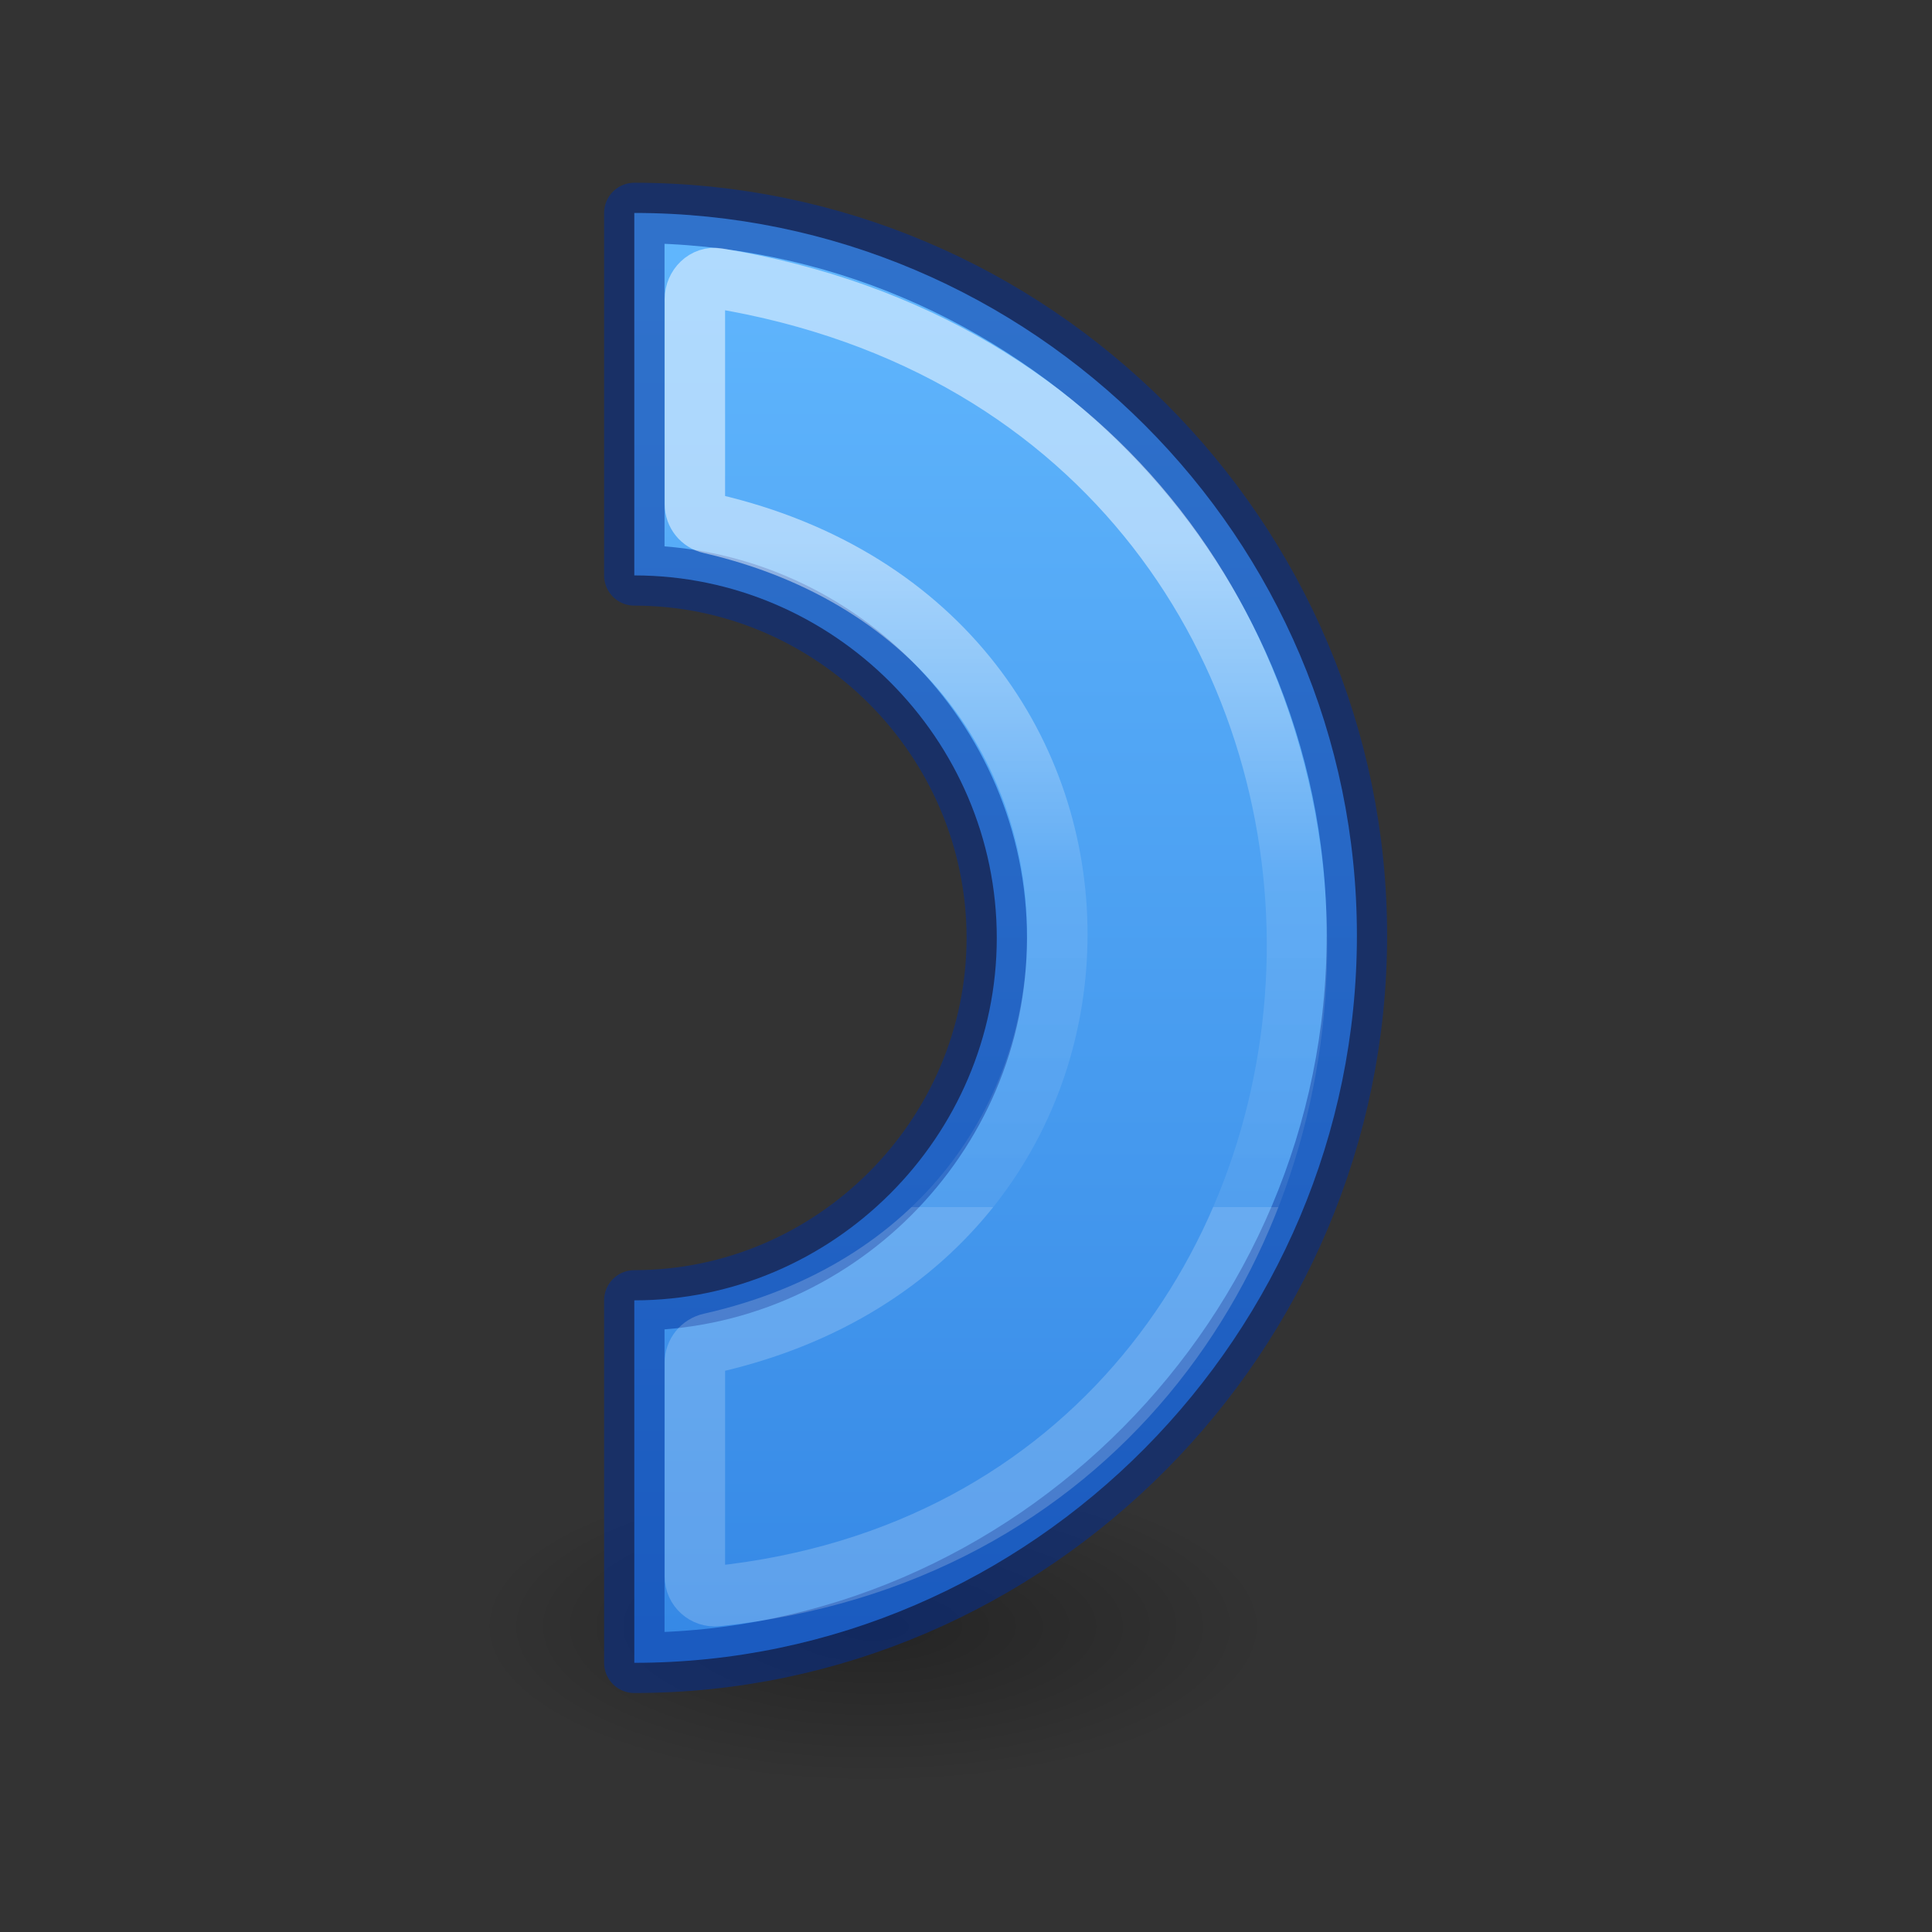 <svg height="32" viewBox="0 0 8.467 8.467" width="32" xmlns="http://www.w3.org/2000/svg" xmlns:xlink="http://www.w3.org/1999/xlink"><rect x="0" y="0" width="8.467" height="8.467" fill="#333333" stroke="none"/><radialGradient id="a" cx="2.25" cy="16" gradientTransform="matrix(.292 0 0 .116 10.183 26.641)" gradientUnits="userSpaceOnUse" r="16.875"><stop offset="0"/><stop offset="1" stop-opacity="0"/></radialGradient><linearGradient id="b" gradientUnits="userSpaceOnUse" x1="1.86" x2="20.61" y1="3.281" y2="3.281"><stop offset="0" stop-color="#64baff"/><stop offset="1" stop-color="#3689e6"/></linearGradient><linearGradient id="c" gradientTransform="matrix(.243 0 0 .351 2.162 -.526)" gradientUnits="userSpaceOnUse" x1="20.342" x2="54.259" y1="42.857" y2="42.857"><stop offset="0" stop-color="#fff"/><stop offset=".5" stop-color="#fff" stop-opacity=".235"/><stop offset="1" stop-color="#fff" stop-opacity=".157"/><stop offset="1" stop-color="#fff" stop-opacity=".392"/></linearGradient><g transform="matrix(.353 0 0 .353 0 -2.931)"><ellipse cx="10.84" cy="28.503" display="block" fill="url(#a)" fill-rule="evenodd" opacity=".291" rx="4.923" ry="1.963" stroke-width=".74"/><g stroke-width=".75" transform="matrix(0 1 1 0 .469 7.947)"><path d="m3 7.406c0 4.938 4.033 8.971 8.971 8.971 4.938 0 9.029-4.033 9.029-8.971h-4.5c0 2.469-2.031 4.5-4.5 4.5-2.469 0-4.5-2.031-4.5-4.5z" fill="url(#b)" stroke="#002e99" stroke-linejoin="round" stroke-opacity=".502"/><path d="m4.07 8.158c-.153-0-.285.129-.259.28.806 4.884 4.671 7.256 8.423 7.194 3.752-.062 7.446-2.549 7.938-7.201.016-.146-.099-.274-.246-.273h-2.654c-.115 0-.215.081-.24.193-.654 2.899-2.861 4.307-5.076 4.307s-4.43-1.407-5.1-4.307c-.025-.113-.125-.193-.24-.193z" fill="none" opacity=".5" stroke="url(#c)" stroke-linecap="square"/></g></g></svg>